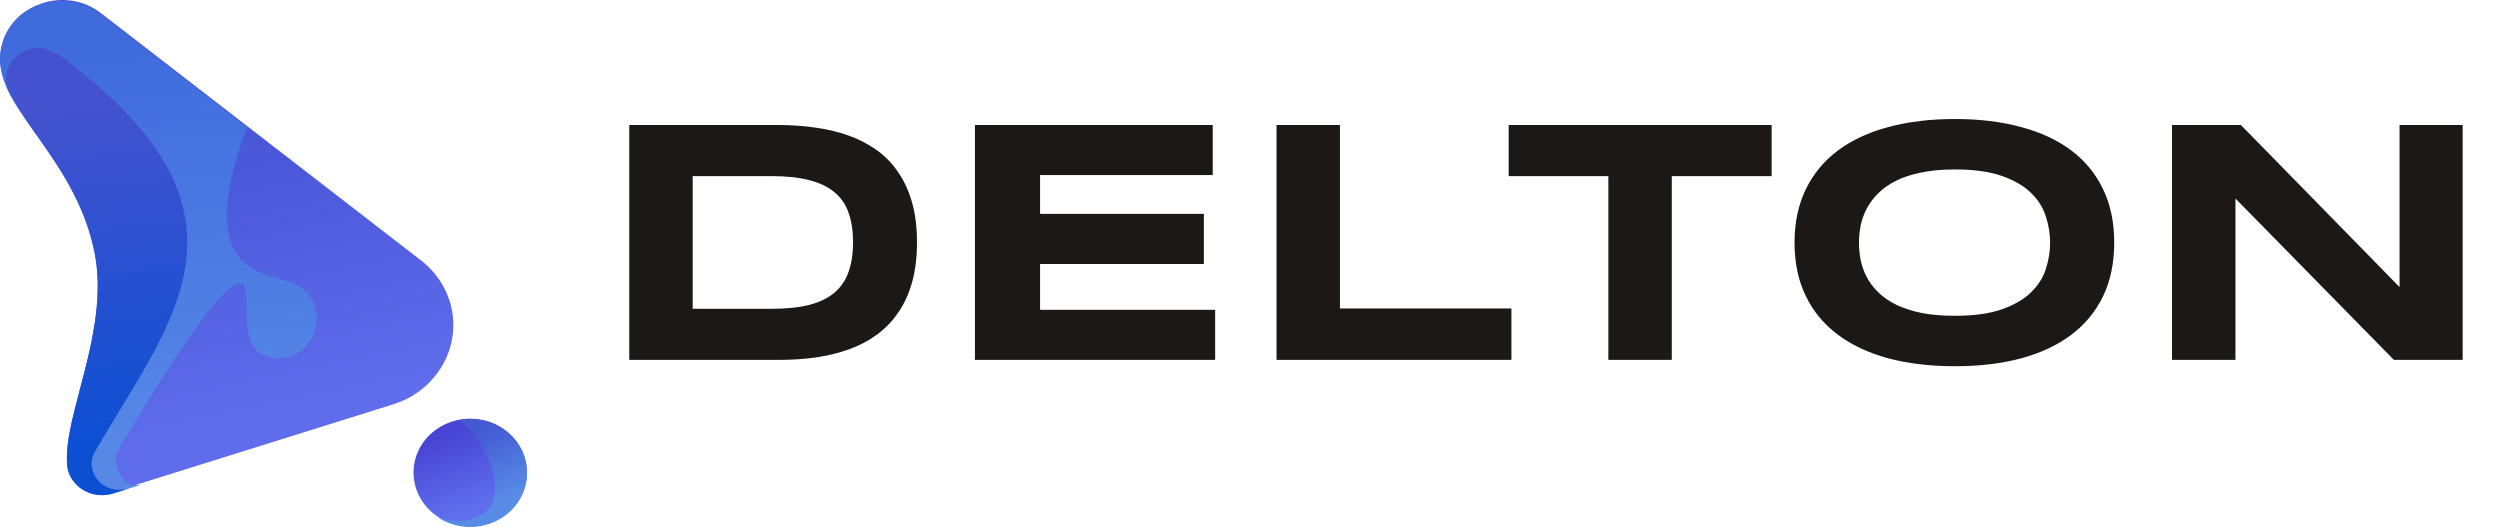 <svg width="7026" height="1481" viewBox="0 0 7026 1481" fill="none" xmlns="http://www.w3.org/2000/svg">
<path fill-rule="evenodd" clip-rule="evenodd" d="M1105.26 1136.08C1150.11 1122.37 1189.67 1096.35 1218.98 1061.28C1260.12 1013.05 1279.46 951.276 1272.75 889.505C1266.03 827.734 1233.82 771.018 1183.17 731.802L284.103 37.299C260.868 18.949 232.908 6.816 203.102 2.149C173.295 -2.519 142.719 0.449 114.52 10.746C96.257 17.046 79.133 26.004 63.763 37.299C37.791 57.624 18.53 84.631 8.284 115.089C8.284 121.447 4.743 127.804 3.169 134.91C-3.188 168.907 1.763 203.942 17.334 235.139C80.681 373.89 226.657 495.063 267.577 710.481C308.497 925.901 180.621 1159.27 188.884 1296.15C189.037 1304.26 190.361 1312.31 192.819 1320.09C200.303 1343.78 217.288 1363.72 240.107 1375.62C262.927 1387.51 289.751 1390.4 314.793 1383.67L1105.66 1136.08H1105.26Z" fill="url(#paint0_linear_505_6)"/>
<path fill-rule="evenodd" clip-rule="evenodd" d="M1215.04 1215.37C1191.63 1235.35 1174.97 1261.48 1167.15 1290.45C1159.34 1319.42 1160.73 1349.94 1171.14 1378.16C1181.55 1406.39 1200.52 1431.05 1225.65 1449.05C1250.79 1467.04 1280.96 1477.55 1312.38 1479.27C1343.79 1480.99 1375.03 1473.83 1402.17 1458.68C1429.31 1443.55 1451.13 1421.12 1464.87 1394.22C1478.61 1367.31 1483.67 1337.14 1479.4 1307.51C1475.13 1277.88 1461.73 1250.11 1440.89 1227.71C1426.93 1212.78 1410 1200.62 1391.09 1191.91C1372.17 1183.21 1351.64 1178.14 1330.66 1176.99C1309.68 1175.85 1288.66 1178.65 1268.83 1185.23C1248.99 1191.82 1230.7 1202.06 1215.04 1215.37Z" fill="url(#paint1_linear_505_6)"/>
<path fill-rule="evenodd" clip-rule="evenodd" d="M1294.12 1179.46C1319.92 1175.21 1346.42 1177.05 1371.3 1184.82C1396.17 1192.58 1418.66 1206.04 1436.77 1224.01C1454.89 1241.98 1468.08 1263.9 1475.19 1287.86C1482.29 1311.81 1483.1 1337.05 1477.53 1361.36C1471.95 1385.68 1460.19 1408.33 1443.24 1427.3C1426.31 1446.28 1404.72 1461.01 1380.39 1470.19C1356.05 1479.37 1329.72 1482.74 1303.7 1479.97C1277.68 1477.2 1252.78 1468.41 1231.17 1454.35C1309.87 1480.16 1365.74 1446.87 1382.26 1416.95C1408.63 1367.95 1382.26 1263.24 1294.12 1180.96V1179.46Z" fill="url(#paint2_linear_505_6)"/>
<path fill-rule="evenodd" clip-rule="evenodd" d="M325.416 1275.95C554.412 888.875 646.876 785.277 679.534 797.99C712.191 810.71 664.976 954.695 735.799 996.211C753.849 1004.72 774.09 1008.11 794.113 1005.99C814.13 1003.86 833.091 996.32 848.725 984.243C868.207 967.307 881.636 945.013 887.139 920.476C892.642 895.933 889.937 870.37 879.416 847.359C845.97 772.564 742.879 793.883 682.682 735.163C634.285 688.789 607.923 588.933 694.486 357.808L283.315 41.038C266.183 27.908 246.732 17.778 225.869 11.119C181.936 -2.153 134.257 1.698 93.31 21.824C52.362 41.951 21.497 76.707 7.497 118.454C-46.801 292.359 209.737 413.906 266.79 716.838C306.136 933.001 179.834 1165.62 188.097 1302.51C188.416 1310.61 189.736 1318.64 192.031 1326.44C199.997 1349.89 217.307 1369.44 240.253 1380.9C263.199 1392.36 289.956 1394.84 314.792 1387.77L396.239 1362.35C388.298 1363.66 380.179 1363.66 372.238 1362.35C366.819 1361.28 361.541 1359.65 356.5 1357.48C345.273 1346.94 336.658 1334.15 331.281 1320.05C325.904 1305.95 323.901 1290.89 325.416 1275.95Z" fill="url(#paint3_linear_505_6)"/>
<path fill-rule="evenodd" clip-rule="evenodd" d="M321.875 1375.81C301.539 1372.17 283.529 1361.06 271.746 1344.89C259.964 1328.72 255.356 1308.79 258.92 1289.42C260.297 1283.18 262.547 1277.14 265.61 1271.46C472.179 912.06 754.687 613.244 213.278 191.009C188.666 166.302 158.17 147.576 124.356 136.407C106.871 133.509 88.878 135.497 72.56 142.13C56.241 148.763 42.299 159.755 32.425 173.773C22.552 187.791 17.171 204.232 16.937 221.1C16.702 237.968 21.624 254.538 31.105 268.8C99.961 394.834 227.837 514.511 267.183 715.343C306.53 931.513 180.228 1164.13 188.491 1301.01C188.643 1309.12 189.967 1317.18 192.425 1324.95C200.07 1348.59 217.184 1368.42 240.076 1380.17C262.967 1391.93 289.802 1394.66 314.793 1387.78L360.828 1373.56C348.166 1376.98 334.877 1377.74 321.875 1375.81Z" fill="url(#paint4_linear_505_6)"/>
<path d="M2577.11 680.893C2577.11 723.174 2572.47 760.811 2563.18 793.803C2553.89 826.475 2540.76 854.982 2523.78 879.326C2507.12 903.67 2486.94 924.33 2463.24 941.307C2439.86 958.283 2413.75 971.896 2384.92 982.146C2356.1 992.396 2325.03 999.924 2291.71 1004.73C2258.4 1009.21 2223.65 1011.46 2187.45 1011.46H1768.48V351.291H2186.49C2222.69 351.291 2257.44 353.693 2290.75 358.498C2324.06 362.982 2355.13 370.35 2383.96 380.6C2413.11 390.85 2439.54 404.463 2463.24 421.439C2486.94 438.096 2507.12 458.756 2523.78 483.42C2540.76 507.764 2553.89 536.271 2563.18 568.943C2572.47 601.615 2577.11 638.932 2577.11 680.893ZM2397.42 680.893C2397.42 649.182 2393.25 621.635 2384.92 598.252C2376.92 574.869 2363.78 555.65 2345.53 540.596C2327.59 525.221 2304.04 513.85 2274.9 506.482C2245.75 498.795 2210.19 494.951 2168.23 494.951H1946.74V867.795H2168.23C2210.19 867.795 2245.75 864.111 2274.9 856.744C2304.04 849.057 2327.59 837.525 2345.53 822.15C2363.78 806.455 2376.92 786.916 2384.92 763.533C2393.25 740.15 2397.42 712.604 2397.42 680.893ZM2739.99 1011.46V351.291H3408.32V492.068H2923.05V601.135H3383.34V741.912H2923.05V870.678H3415.05V1011.46H2739.99ZM3587.54 1011.46V351.291H3765.79V866.834H4247.7V1011.46H3587.54ZM4698.38 494.951V1011.46H4520.13V494.951H4240.01V351.291H4978.97V494.951H4698.38ZM5941.83 681.854C5941.83 738.549 5931.42 788.678 5910.6 832.24C5889.78 875.482 5859.99 911.678 5821.24 940.826C5782.48 969.975 5735.39 992.076 5679.98 1007.13C5624.88 1021.87 5562.9 1029.23 5494.04 1029.23C5425.17 1029.23 5362.87 1021.87 5307.13 1007.13C5251.72 992.076 5204.47 969.975 5165.4 940.826C5126.32 911.678 5096.21 875.482 5075.07 832.24C5053.93 788.678 5043.36 738.549 5043.36 681.854C5043.36 625.158 5053.93 575.189 5075.07 531.947C5096.21 488.385 5126.32 452.029 5165.4 422.881C5204.47 393.732 5251.72 371.791 5307.13 357.057C5362.87 342.002 5425.17 334.475 5494.04 334.475C5562.9 334.475 5624.88 342.002 5679.98 357.057C5735.39 371.791 5782.48 393.732 5821.24 422.881C5859.99 452.029 5889.78 488.385 5910.6 531.947C5931.42 575.189 5941.83 625.158 5941.83 681.854ZM5761.66 681.854C5761.66 657.189 5757.65 632.686 5749.65 608.342C5741.96 583.678 5728.03 561.576 5707.85 542.037C5687.99 522.498 5660.76 506.643 5626.17 494.471C5591.57 482.299 5547.53 476.213 5494.04 476.213C5458.16 476.213 5426.61 479.096 5399.38 484.861C5372.16 490.307 5348.62 497.994 5328.76 507.924C5308.9 517.854 5292.24 529.545 5278.79 542.998C5265.33 556.131 5254.6 570.385 5246.6 585.76C5238.59 600.814 5232.82 616.67 5229.3 633.326C5226.1 649.662 5224.49 665.838 5224.49 681.854C5224.49 698.189 5226.1 714.686 5229.3 731.342C5232.82 747.998 5238.59 764.014 5246.6 779.389C5254.6 794.443 5265.33 808.537 5278.79 821.67C5292.24 834.803 5308.9 846.334 5328.76 856.264C5348.62 865.873 5372.16 873.561 5399.38 879.326C5426.61 884.771 5458.16 887.494 5494.04 887.494C5547.53 887.494 5591.57 881.408 5626.17 869.236C5660.76 857.064 5687.99 841.209 5707.85 821.67C5728.03 802.131 5741.96 780.189 5749.65 755.846C5757.65 731.182 5761.66 706.518 5761.66 681.854ZM6727.88 1011.46L6282.49 557.893V1011.46H6104.23V351.291H6297.86L6743.74 806.775V351.291H6921.03V1011.46H6727.88Z" fill="#1B1815"/>
<defs>
<linearGradient id="paint0_linear_505_6" x1="752.28" y1="1188.67" x2="604.071" y2="474.087" gradientUnits="userSpaceOnUse">
<stop stop-color="#5F6DED"/>
<stop offset="1" stop-color="#4957D9"/>
</linearGradient>
<linearGradient id="paint1_linear_505_6" x1="1376.87" y1="1409.39" x2="1301.59" y2="1205.96" gradientUnits="userSpaceOnUse">
<stop stop-color="#5F6EED"/>
<stop offset="1" stop-color="#4845D4"/>
</linearGradient>
<linearGradient id="paint2_linear_505_6" x1="1393.95" y1="1409.06" x2="1316.44" y2="1225" gradientUnits="userSpaceOnUse">
<stop stop-color="#578BE5"/>
<stop offset="1" stop-color="#435AD3"/>
</linearGradient>
<linearGradient id="paint3_linear_505_6" x1="513.015" y1="1257.16" x2="413.573" y2="92.886" gradientUnits="userSpaceOnUse">
<stop stop-color="#5788E6"/>
<stop offset="1" stop-color="#3F6BDD"/>
</linearGradient>
<linearGradient id="paint4_linear_505_6" x1="255.509" y1="291.994" x2="352.213" y2="1271.42" gradientUnits="userSpaceOnUse">
<stop stop-color="#4452CF"/>
<stop offset="1" stop-color="#0B4FD3"/>
</linearGradient>
</defs>
</svg>
